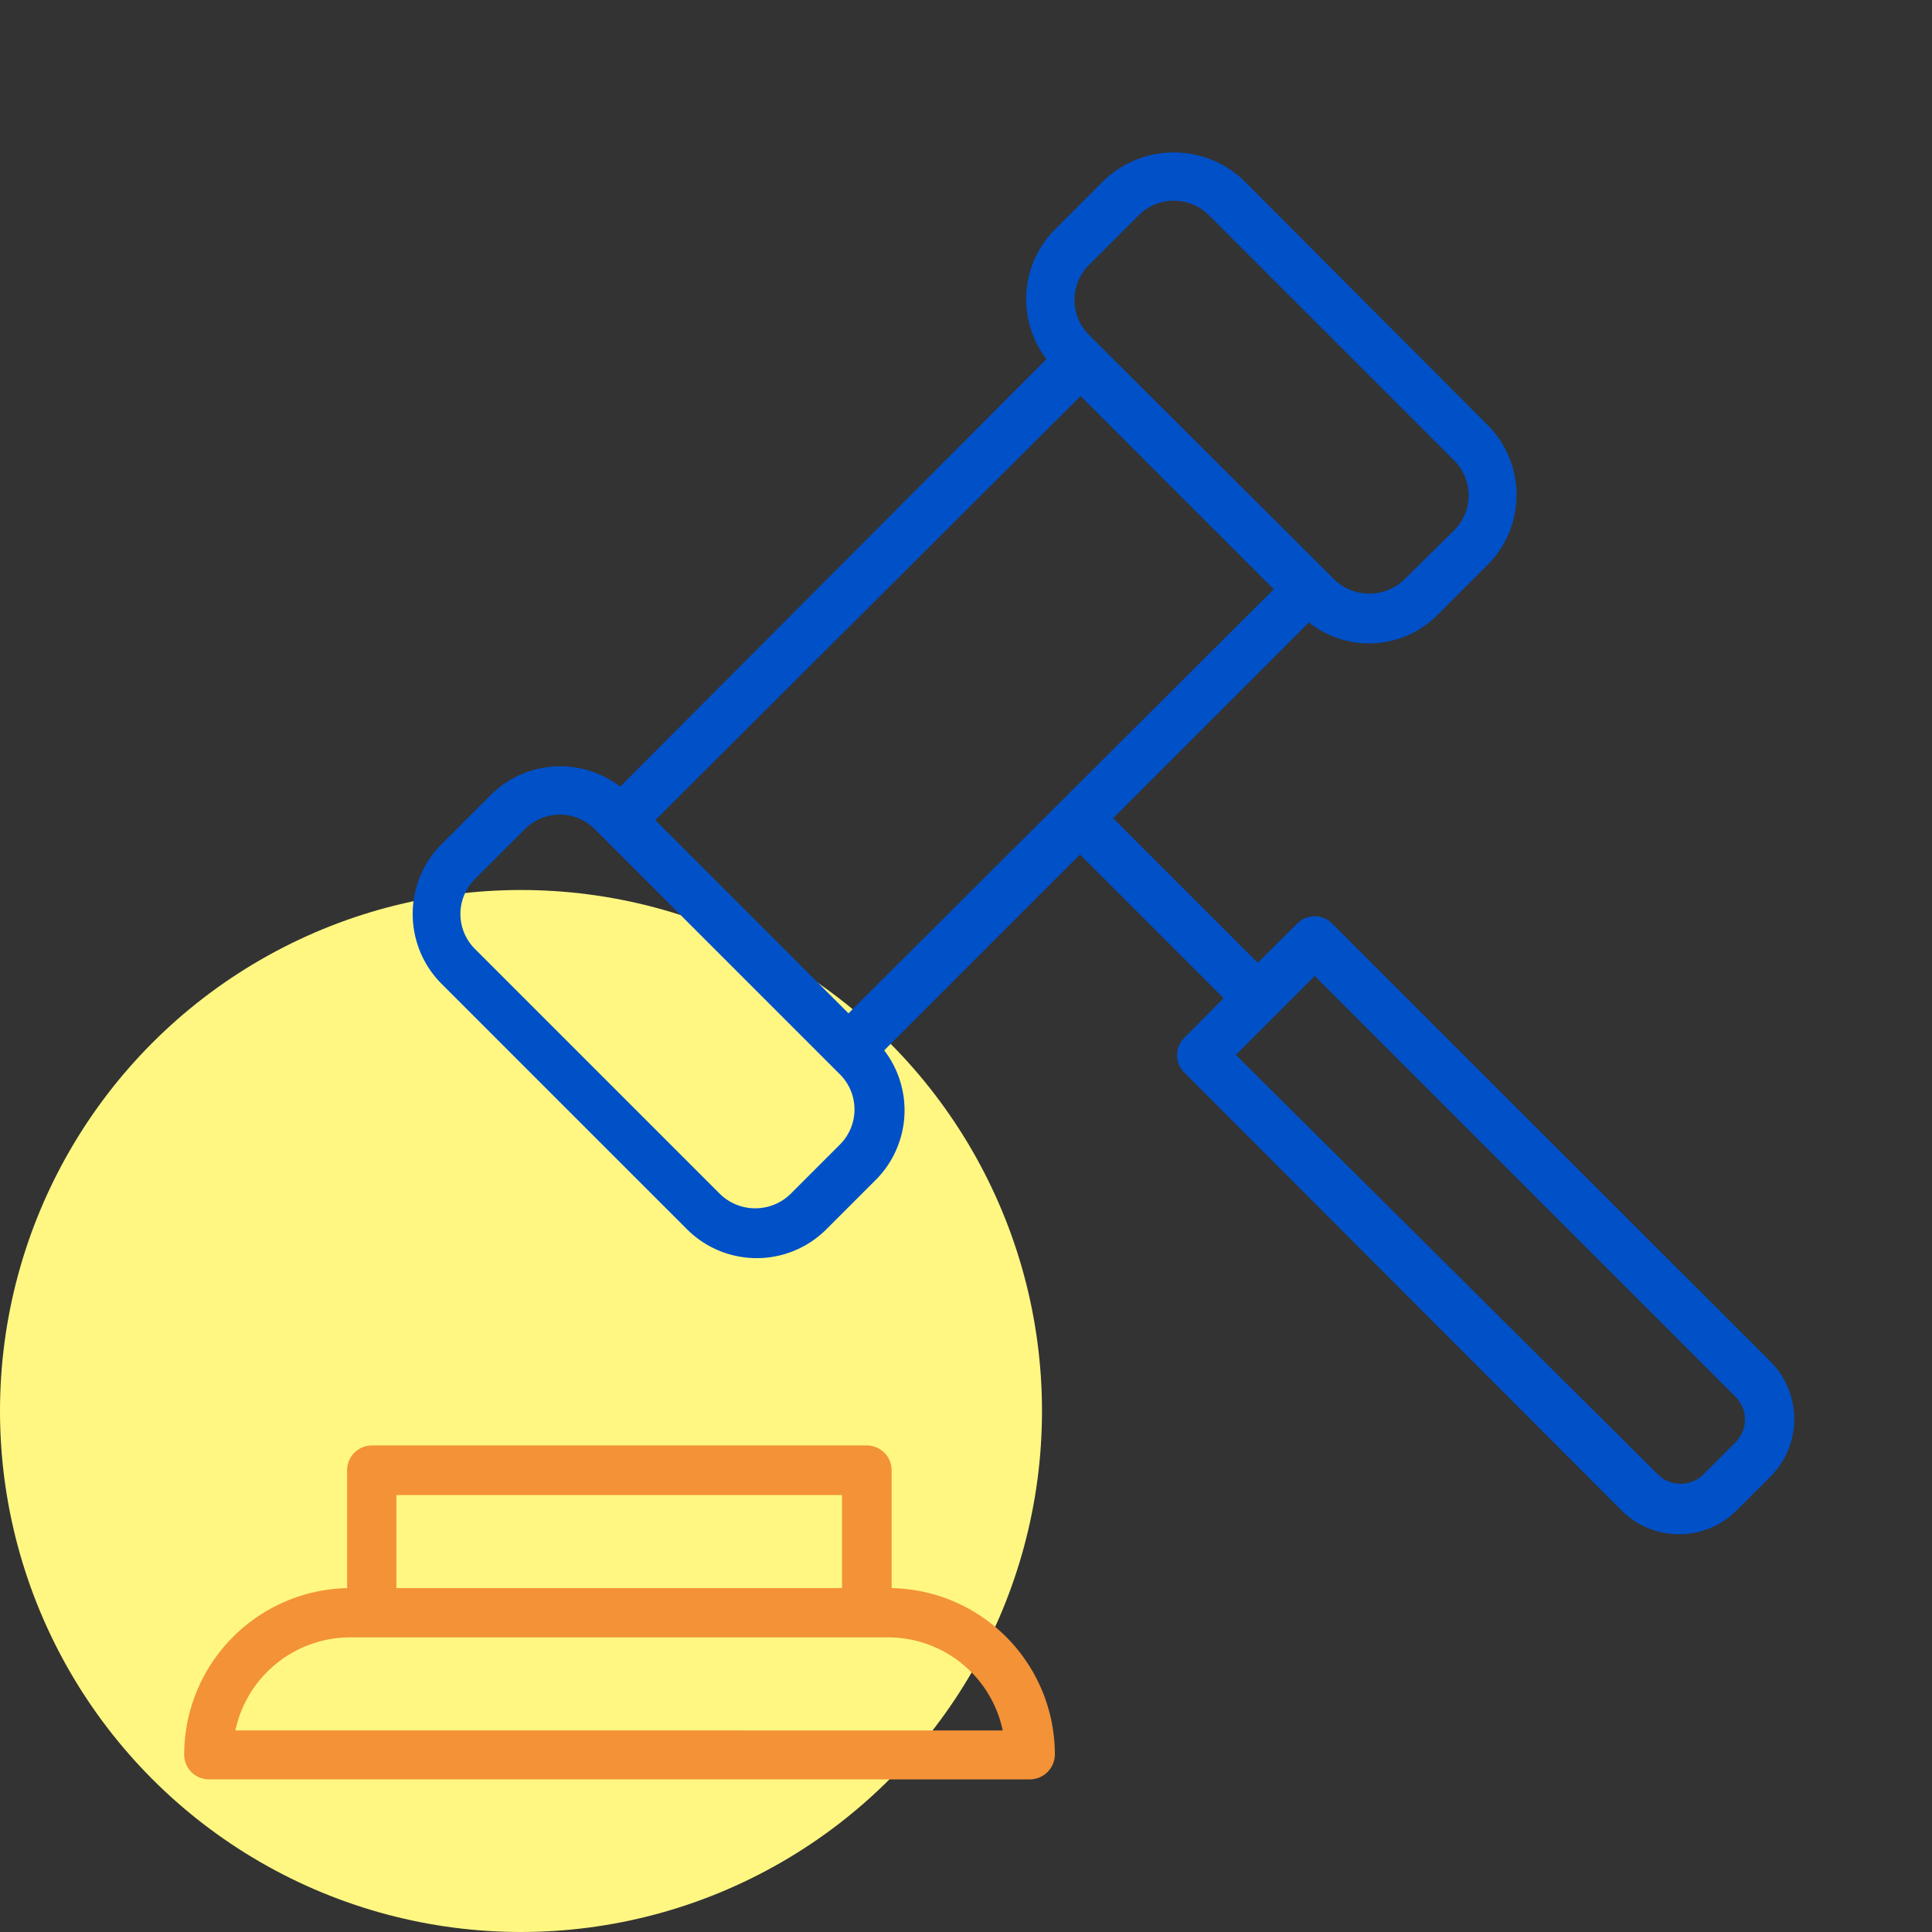 <svg xmlns="http://www.w3.org/2000/svg" viewBox="0 0 60 60"><rect x="0" y="0" width="60" height="60" fill="#333333" stroke="none"/><defs><style>.cls-1{fill:#fff782;}.cls-2{fill:#f39237;}.cls-3{fill:#0050c8;}</style></defs><title>icone-base-legal</title><g id="Layer_4" data-name="Layer 4"><circle class="cls-1" cx="16.18" cy="43.82" r="16.18"/><path class="cls-2" d="M27.69,49.32V45.66a.77.77,0,0,0-.77-.77H11.55a.77.77,0,0,0-.77.77v3.66A5.18,5.18,0,0,0,5.72,54.5a.77.77,0,0,0,.77.76H32a.78.78,0,0,0,.76-.78A5.17,5.17,0,0,0,27.69,49.32ZM12.31,46.43H26.15v2.89H12.31Zm-5,7.31a3.65,3.65,0,0,1,3.56-2.89H27.58a3.64,3.64,0,0,1,3.56,2.89Z"/><path class="cls-3" d="M55,42.3,41.37,28.68a.76.76,0,0,0-1.08,0l-1.23,1.22-4.49-4.49,6.08-6.08a3,3,0,0,0,4-.24l1.55-1.55a3.07,3.07,0,0,0,0-4.34L38.62,5.6a3.14,3.14,0,0,0-4.33,0L32.74,7.15a3.06,3.06,0,0,0-.24,4L19.26,24.43a3.06,3.06,0,0,0-4,.24l-1.55,1.55a3.07,3.07,0,0,0,0,4.33l7.62,7.62a3.06,3.06,0,0,0,4.34,0l1.55-1.55a3.06,3.06,0,0,0,.24-4l6.08-6.08L38,31l-1.22,1.23a.76.76,0,0,0,0,1.08L50.36,46.91a2.53,2.53,0,0,0,3.57,0l1-1A2.53,2.53,0,0,0,55,42.3ZM33.82,8.23l1.55-1.55a1.54,1.54,0,0,1,2.17,0l7.62,7.62a1.53,1.53,0,0,1,0,2.17L43.61,18a1.57,1.57,0,0,1-2.17,0l-.28-.28L34.1,10.68l-.28-.28A1.53,1.53,0,0,1,33.82,8.23Zm-.26,4.07,6,6L26.35,31.47l-6-6ZM26.09,35.54l-1.55,1.55a1.57,1.57,0,0,1-2.17,0l-7.62-7.62a1.53,1.53,0,0,1,0-2.17l1.55-1.55a1.53,1.53,0,0,1,2.17,0l.28.28,7.07,7.07.28.28A1.54,1.54,0,0,1,26.09,35.54ZM53.9,44.79l-1,1a1,1,0,0,1-1.41,0L38.38,32.76l2.45-2.45L53.9,43.38A1,1,0,0,1,53.9,44.79Z"/></g></svg>